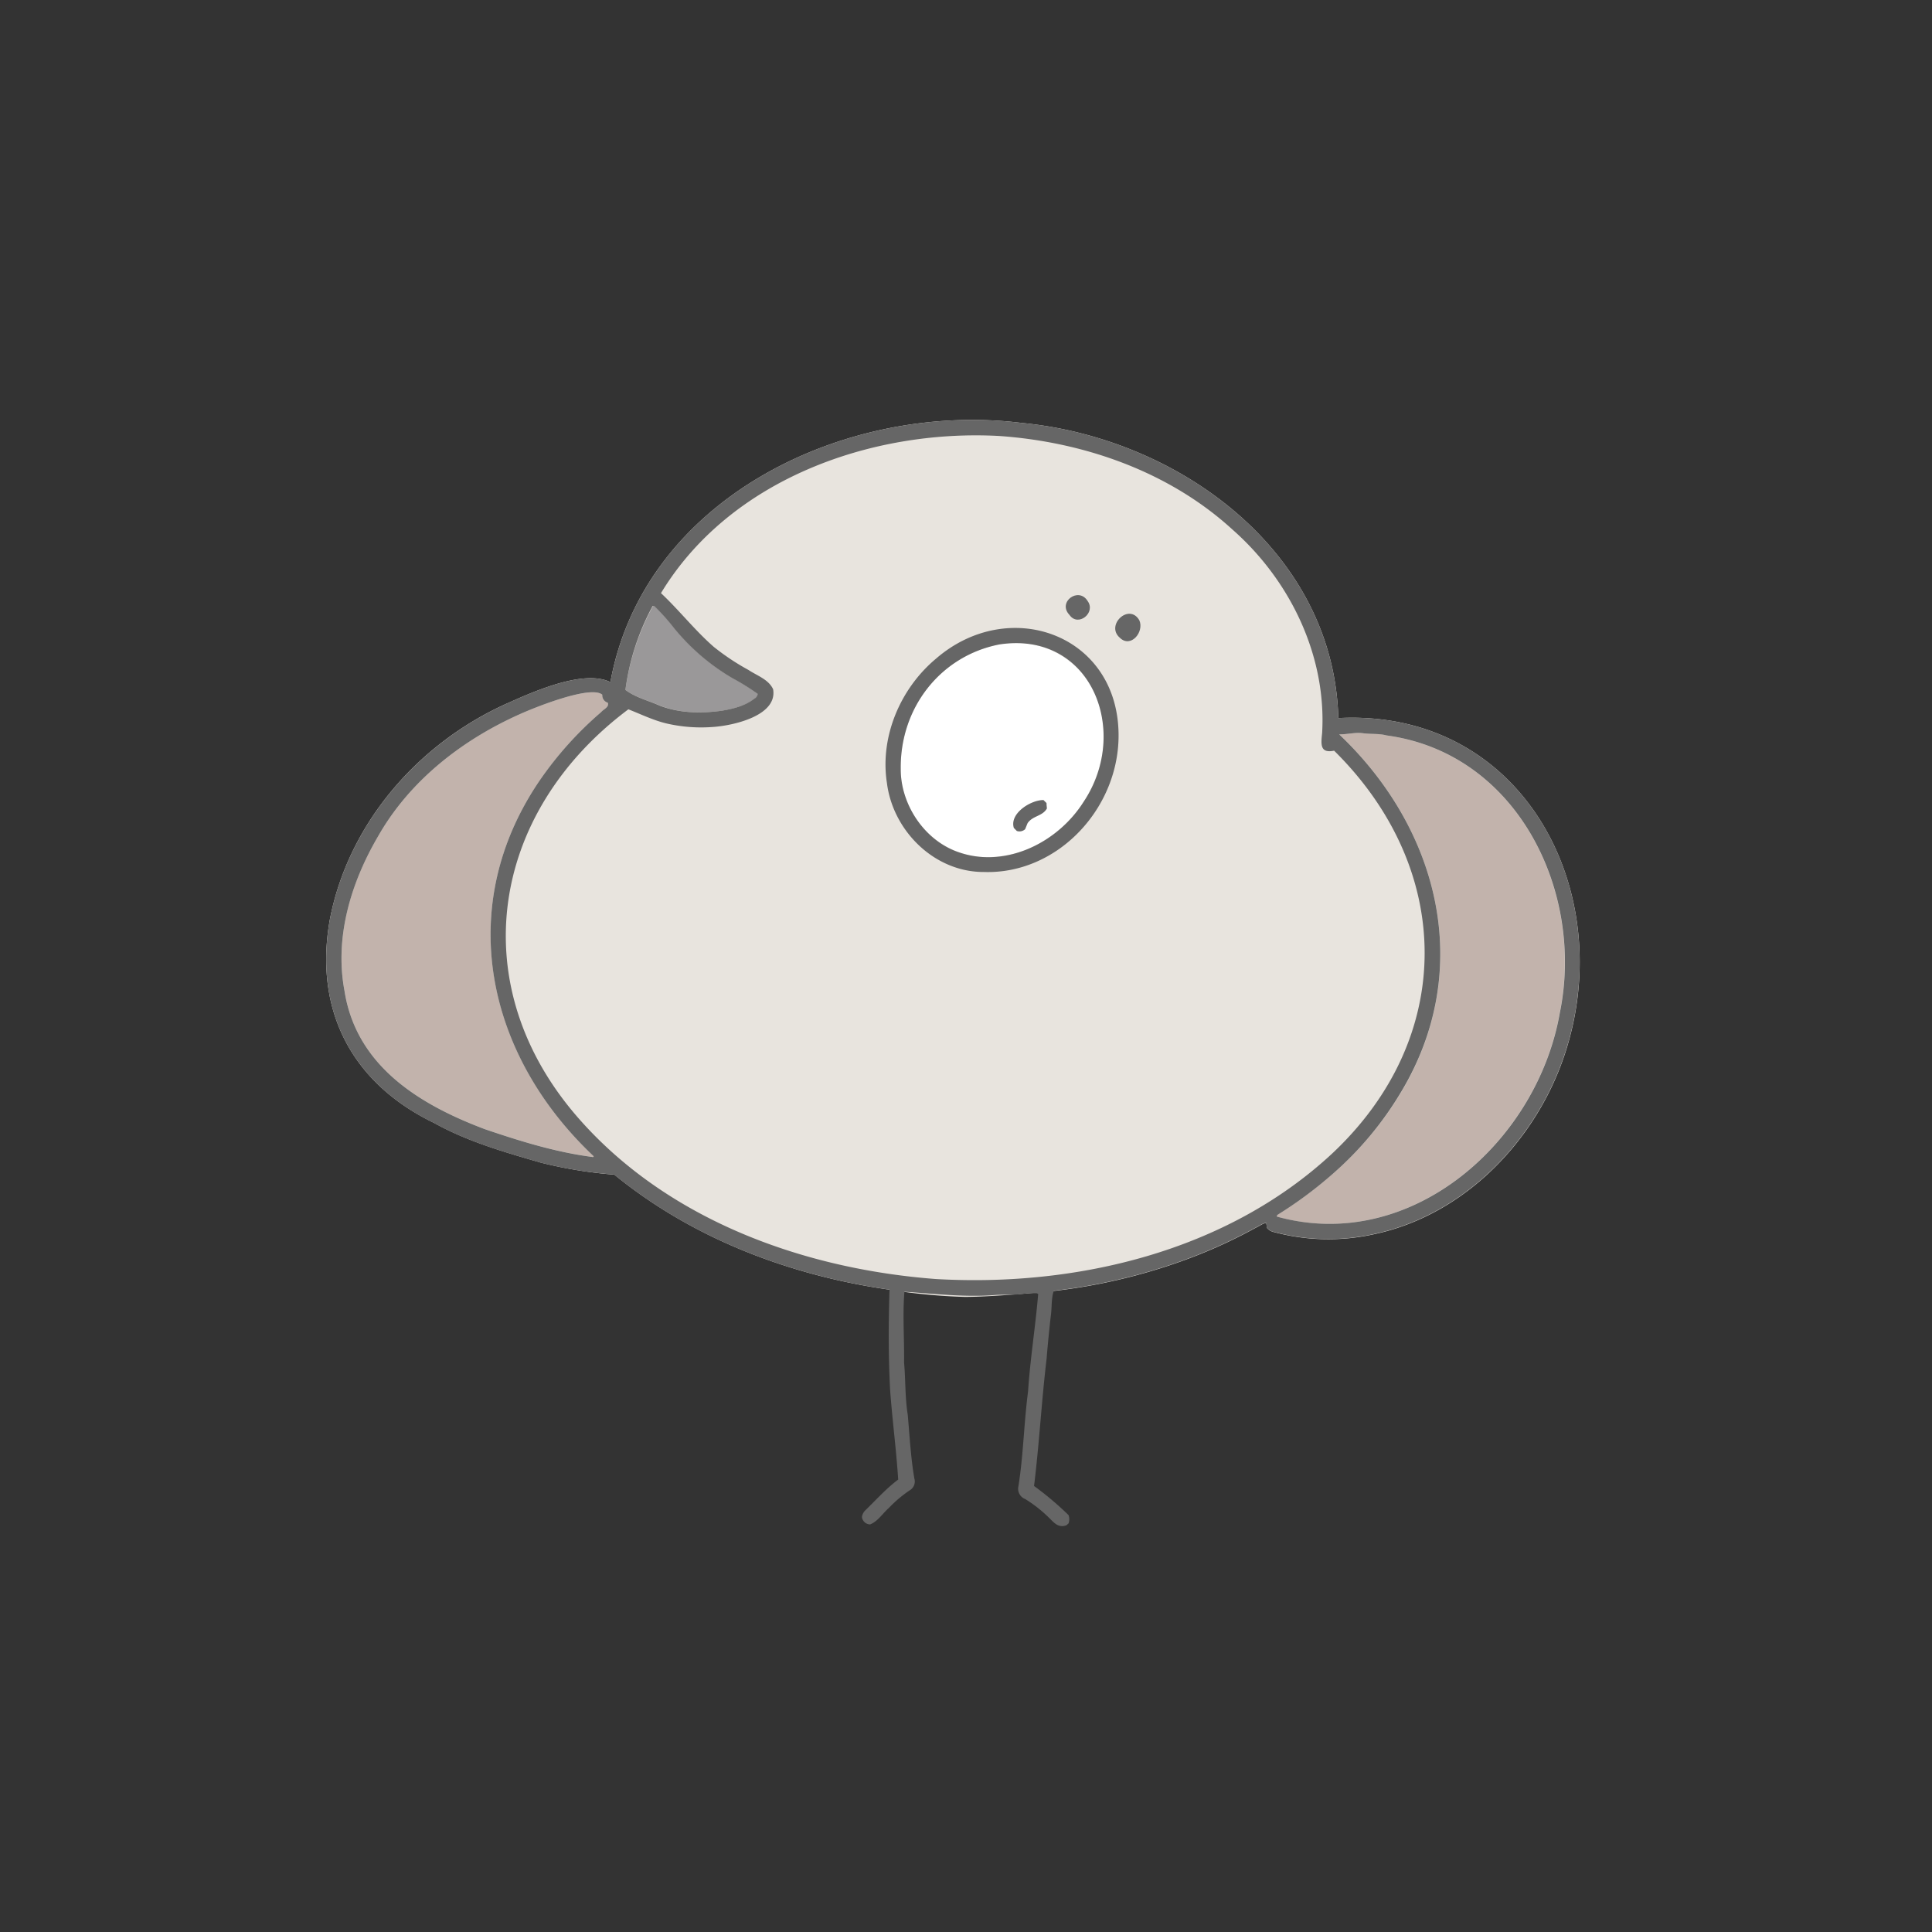 <svg id="tori-a1" xmlns="http://www.w3.org/2000/svg" viewBox="0 0 500 500"><rect x="0" y="0" width="500" height="500" fill="#333333" stroke="none"/><defs><style>.cls-4{fill:#c2b3ac}.cls-5{fill:#666}</style></defs><g id="iro"><path id="karada" d="M346.36 185.84c-1.17-43.27-41.42-72.5-81.89-76.38-45.19-5.62-97.76 19.15-106.5 67.08-6.79-3.36-19.66 2.35-26.26 5.29-23.22 10.23-41.56 31.09-46.37 56.27-4.12 23.4 5.71 42.25 27.06 52.54 8.61 4.79 18.1 7.51 27.51 10.23A114.55 114.55 0 00159 304c20.29 16.57 45.47 26.1 71.25 29.78a147.15 147.15 0 0019.43 1.86c8.18 0 23.06-1.54 23.06-1.54a148.14 148.14 0 0033.86-8 130.76 130.76 0 0018.4-8.36c.77-.32 2-1.25 2.71-1.21.06.42.13.84.19 1.27a3.22 3.22 0 001.82 1.07 54.39 54.39 0 0025.4.65c23.66-4.8 42.39-24.18 49.85-46.69 13.96-42.25-10.92-89.47-58.61-86.99z" fill="#e8e4de"/><path id="moyo" d="M161.86 178.56a62.58 62.58 0 017.14-21.73c.47-.05.63.24.83.42a55.57 55.57 0 014.57 5.14 56 56 0 0015.28 13.15 59.64 59.64 0 016.52 4.05 1.71 1.71 0 01-.87 1.22c-2.42 1.86-5.41 2.6-8.37 3.11-5.35.74-10.94.67-16-1.25-3.09-1.35-6.42-2.13-9.1-4.11z" fill="#9a9899"/><path id="kuchibashi" d="M285.29 186.06a22.59 22.59 0 00-26.64-19.31c-15.15 3-25.74 16.31-25.54 32.22 0 13.27 11.66 24.52 25.32 22.66 16.67-1.63 29.57-19.21 26.86-35.57z" fill="#fff"/><path id="hane-r" class="cls-4" d="M346.61 190.05c2.26 0 4.17-.56 6.09-.29s4.1 0 6.11.57c33.84 4.58 51.29 40.42 44.82 71.85-5.87 33.37-38.49 62.28-73.19 52.68-.1-.3.12-.44.31-.57A106.22 106.22 0 00345 303.72a87.22 87.22 0 0017.69-21.16c18.92-31.64 9.83-67.93-16.08-92.51z"/><path id="hane-l" class="cls-4" d="M155.87 179.79a2 2 0 001.45 2.08c.41 1.1-1.13 1.71-1.72 2.41A92 92 0 00139.66 202c-22.22 32.61-13.82 71.05 14 97.23-.15.36-.37.19-.57.15-9.45-1.26-18.51-4.08-27.51-7.13-17.08-6.42-33.44-16.43-36.43-35.92-2.58-13.86 1.67-28 8.72-39.92 8.14-14.33 21.63-24.85 36.51-31.52 3.79-1.73 18.47-7.64 21.49-5.1z"/><g id="me"><path id="r" class="cls-5" d="M294.86 160.53c-2.63-4.57-8.8 1.23-5.08 4.49 2.85 2.85 6.41-1.49 5.08-4.49z"/><path id="l" class="cls-5" d="M281.49 155.56c-2.32-3.81-7.91.24-4.71 3.58 2.22 3.21 6.9-.54 4.71-3.58z"/></g></g><path id="sen" class="cls-5" d="M327.87 317.75l-.19-1.27c-.75 0-1.94.89-2.71 1.21a130.76 130.76 0 01-18.4 8.36 148.14 148.14 0 01-33.86 8c-.68 2.1-.45 4.4-.77 6.58q-.63 5.48-1.08 11c-1.31 11-1.9 22-3.25 32.94a80.71 80.71 0 018.93 7.54 3.2 3.2 0 010 2.15l-.59.5c-2.13.73-3.22-.76-4.5-2a35 35 0 00-6.11-4.8 2.85 2.85 0 01-1.76-3.38c1.28-8.1 1.41-16.31 2.48-24.44.55-8.44 1.92-16.86 2.62-25.25-.2-.1-.31-.19-.41-.19a31 31 0 00-3.61.15c-2.58.4-5.2.09-7.77.35-7.64.52-15.21-.4-22.83-.9-.49 6 0 12.19-.09 18.27.41 4.51.23 9.05.95 13.53.49 5.5.78 11.08 1.71 16.52a2.65 2.65 0 01-1.24 3.1 33 33 0 00-5.38 4.56c-1.58 1.39-2.82 3.44-4.81 4.23a2.14 2.14 0 01-2.13-1.94 3 3 0 01.9-1.72c2.79-2.71 5.35-5.59 8.48-7.94-.49-7.8-1.55-15.57-2.1-23.4-.45-8.63-.41-17.11-.15-25.75-25.77-3.68-51-13.21-71.25-29.78a114.55 114.55 0 01-19.06-3.09c-9.41-2.72-18.9-5.44-27.51-10.23-21.33-10.31-31.16-29.16-27.04-52.56 4.81-25.18 23.15-46 46.37-56.27 6.6-2.94 19.47-8.65 26.26-5.29 8.74-47.93 61.31-72.7 106.5-67.08 40.47 3.88 80.72 33.11 81.89 76.38 47.69-2.48 72.57 44.74 58.58 86.94-7.46 22.51-26.19 41.89-49.85 46.69a54.39 54.39 0 01-25.4-.65 3.22 3.22 0 01-1.82-1.07zm-38.39-128.08c.38 19.29-15.66 36.69-34.94 36-12.75 0-23.44-10.66-25-23-1.88-12 3.47-24.52 12.72-32.23C261 154.22 289 164 289.48 189.67zM233.11 199c-.06 9.15 6.16 18.76 15.36 21.68 12.12 4 25.46-2.78 32-13.22 12.09-18.1 2.06-44.27-21.82-40.68-15.15 2.94-25.74 16.28-25.54 32.22zm109.05-9.21c1.21-20-8.23-39.58-23.22-52.76-16.4-15-38.47-22.67-60.38-24.2-33.16-1.79-69.72 11.27-87.5 40.67 4.74 4.45 8.73 9.59 13.62 13.87a60.52 60.52 0 009 6c2.23 1.49 5.23 2.45 6.4 5 1.2 6.92-10.5 9.44-15.6 9.77a39.7 39.7 0 01-11.86-.88c-3.46-.8-6.67-2.39-10-3.69-36 26.93-42.95 71.88-12.61 106.16 23.09 26.12 58.09 38.7 92.16 41.28 36.38 2.1 75.2-7.09 102.48-32.37 32.19-30.08 31.72-73.68.62-104.36-3.65.72-3.42-1.58-3.11-4.52zm-72.08 17.29l.76.75c0 .52.07 1 .1 1.4-1.15 2.05-3.64 1.83-5 3.8l-.64 1.57a2.16 2.16 0 01-2.14.46l-.78-.79c-1.18-3.79 4.45-7.27 7.7-7.22zm76.53-17c25.92 24.6 35 60.87 16 92.51A87.22 87.22 0 01345 303.72a106.22 106.22 0 01-14.21 10.57c-.19.13-.41.27-.31.57 34.71 9.6 67.32-19.3 73.19-52.68 6.47-31.43-11-67.28-44.82-71.85-2-.54-4.08-.29-6.11-.57s-3.87.3-6.13.29zm-190.74-10.29c-3-2.58-17.87 3.45-21.5 5.11-14.88 6.67-28.37 17.19-36.51 31.52-7 11.91-11.31 26.06-8.72 39.92 3 19.49 19.35 29.51 36.43 35.92 9 3.05 18.06 5.88 27.51 7.13.2 0 .42.21.57-.15-27.83-26.2-36.21-64.63-14-97.23a92 92 0 0115.94-17.73c.62-.76 2.1-1.24 1.72-2.41a2 2 0 01-1.44-2.08zm6-1.23c2.68 2 6 2.76 9 4.11 5.1 1.92 10.69 2 16 1.25 3-.51 5.95-1.25 8.37-3.11a1.71 1.71 0 00.87-1.22 59.64 59.64 0 00-6.52-4.05 56 56 0 01-15.28-13.15 55.57 55.57 0 00-4.57-5.14c-.2-.18-.36-.47-.83-.42a62.58 62.58 0 00-7.05 21.73z"/></svg>